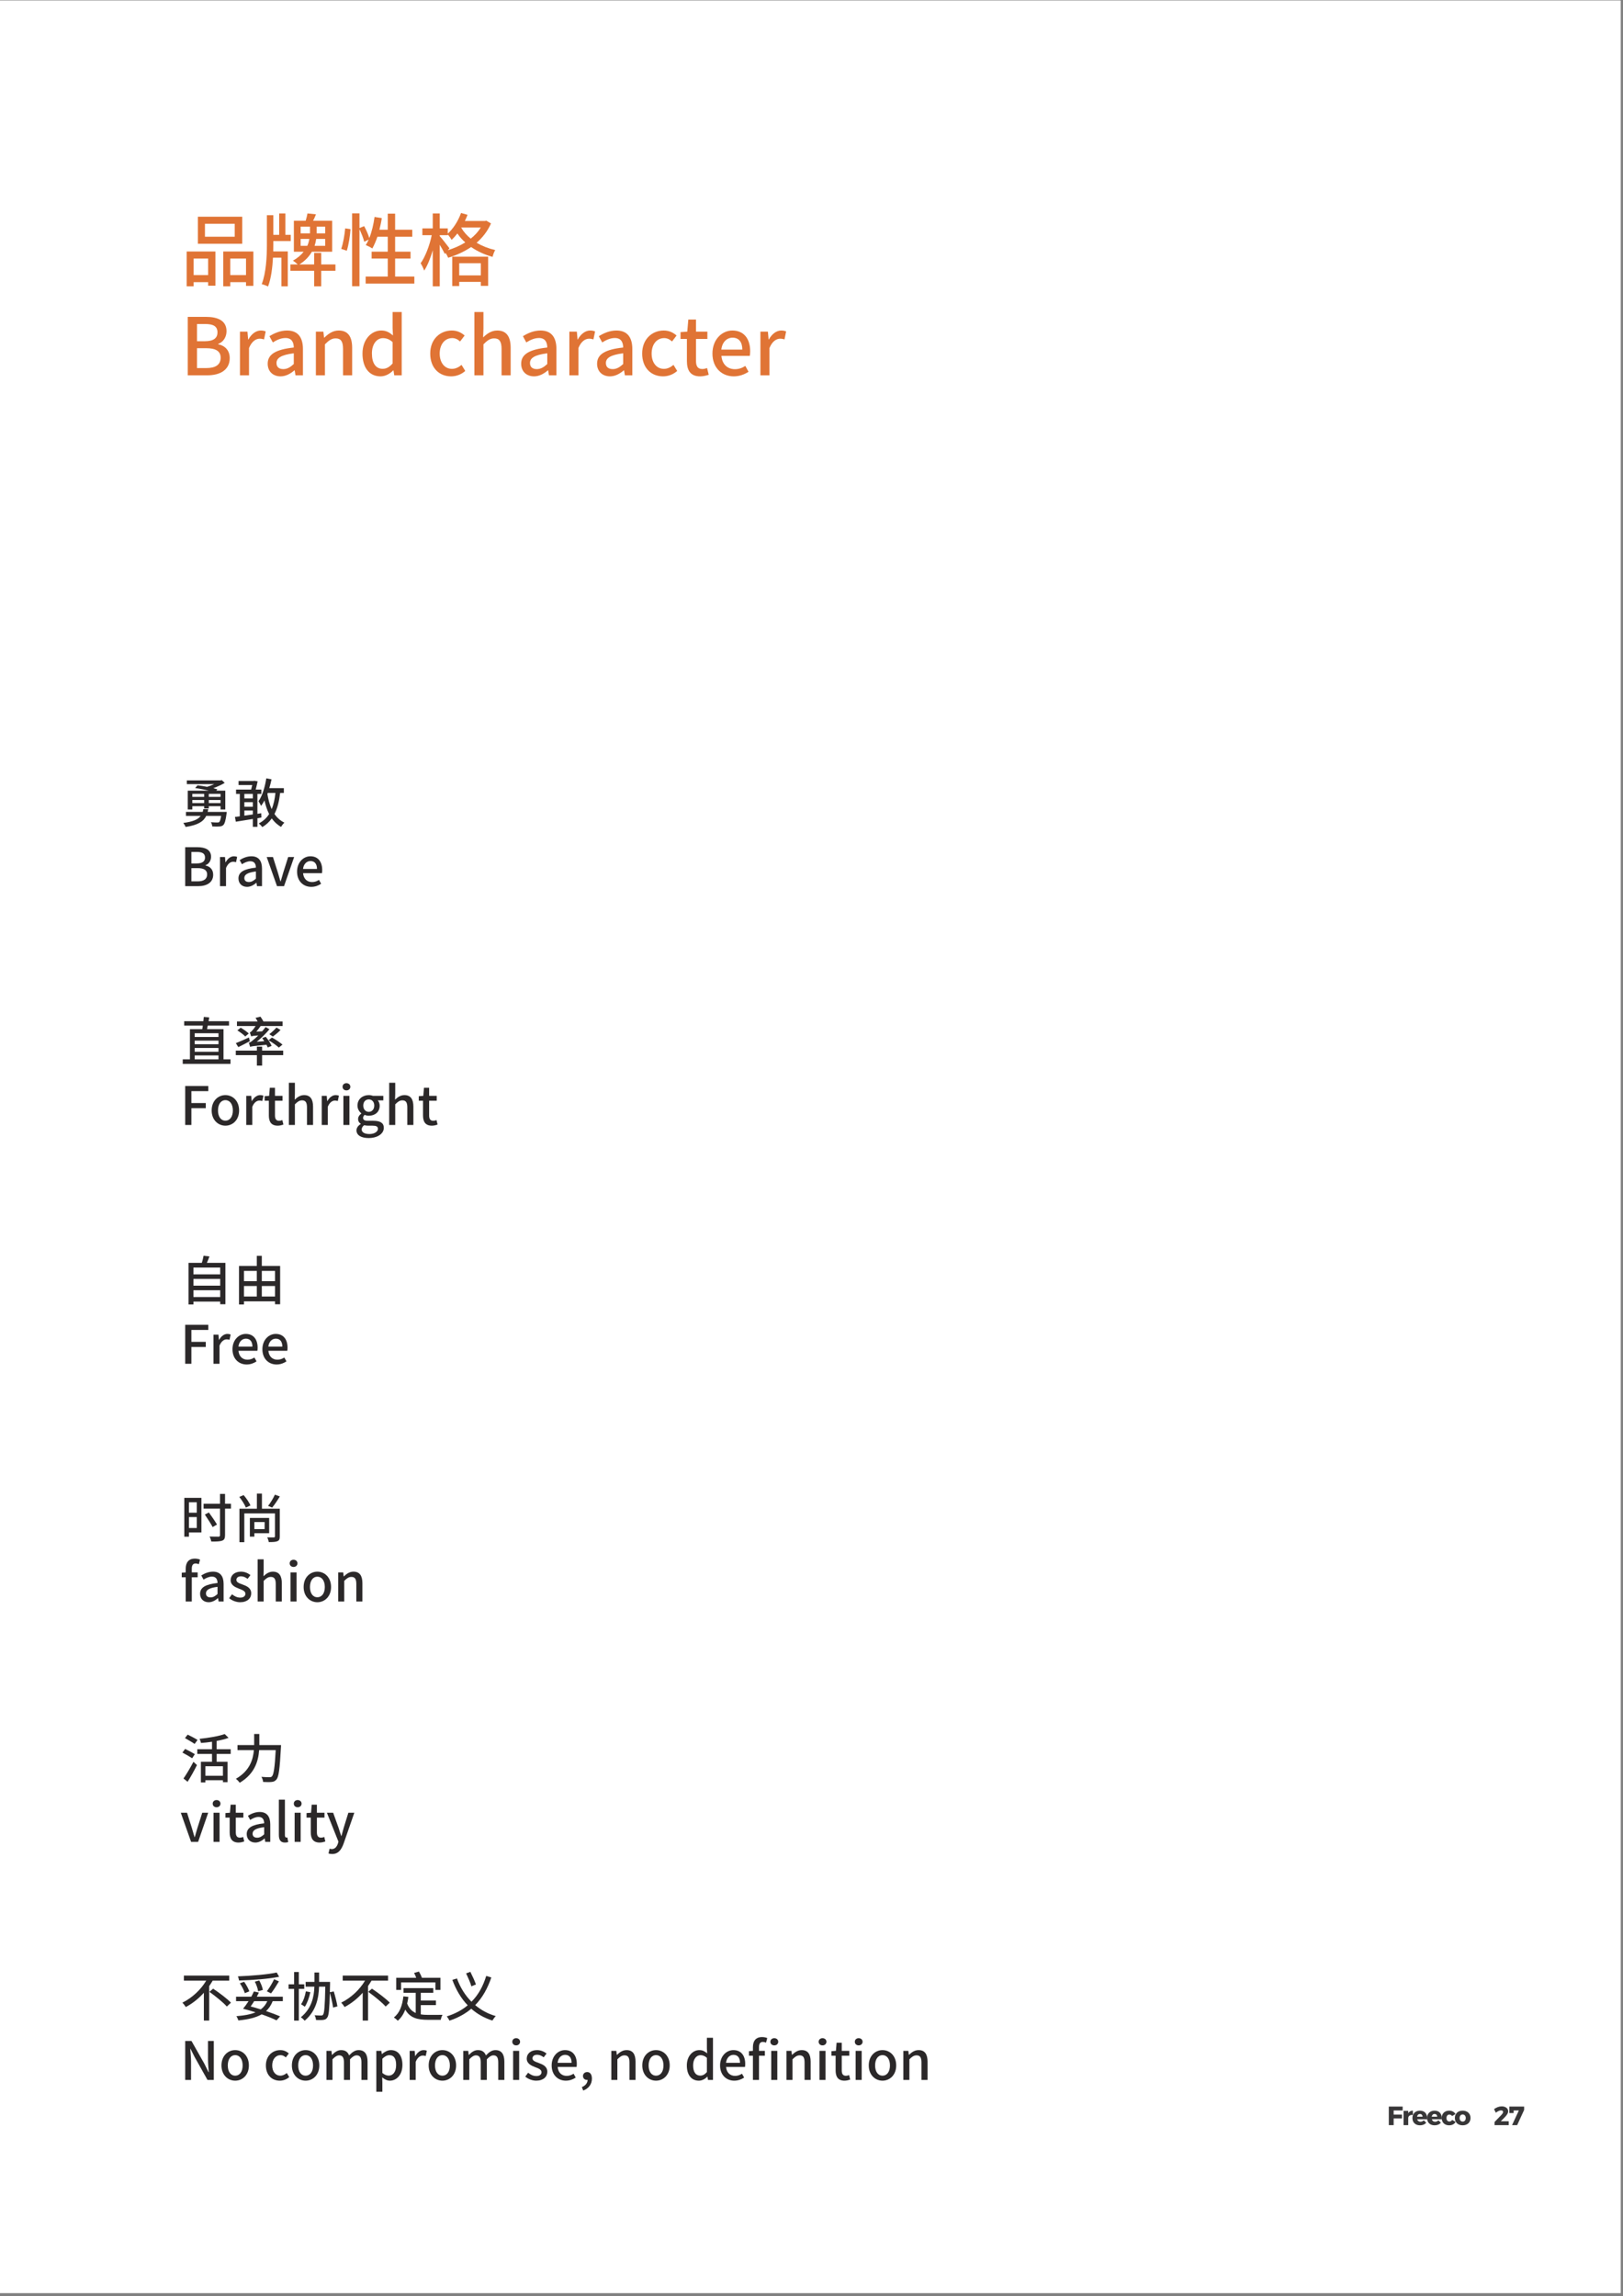 <?xml version="1.0" encoding="UTF-8"?>
<svg xmlns="http://www.w3.org/2000/svg" xmlns:xlink="http://www.w3.org/1999/xlink" width="707.04pt" height="1000.08pt" viewBox="0 0 707.04 1000.08" version="1.2">
<rect x="0" y="0" width="707.04" height="1000.08" fill="#808080" stroke="none"/>
<defs>
<clipPath id="clip1">
  <path d="M 0 0.219 L 706.043 0.219 L 706.043 998.793 L 0 998.793 Z M 0 0.219 "/>
</clipPath>
<clipPath id="clip2">
  <path d="M 0 0.219 L 706 0.219 L 706 998 L 0 998 Z M 0 0.219 "/>
</clipPath>
</defs>
<g id="surface1">
<g clip-path="url(#clip1)" clip-rule="nonzero">
<path style=" stroke:none;fill-rule:nonzero;fill:rgb(100%,100%,100%);fill-opacity:1;" d="M 0 998.793 L 706.043 998.793 L 706.043 0.219 L 0 0.219 Z M 0 998.793 "/>
</g>
<g clip-path="url(#clip2)" clip-rule="nonzero">
<path style=" stroke:none;fill-rule:nonzero;fill:rgb(100%,100%,100%);fill-opacity:1;" d="M 0 997.43 L 705.734 997.43 L 705.734 0.219 L 0 0.219 Z M 0 997.43 "/>
</g>
<path style=" stroke:none;fill-rule:nonzero;fill:rgb(87.889%,45.483%,20.776%);fill-opacity:1;" d="M 102.254 103.109 L 89.281 103.109 L 89.281 97.469 L 102.254 97.469 Z M 105.531 94.391 L 86.199 94.391 L 86.199 106.172 L 105.531 106.172 Z M 90.668 112.621 L 90.668 119.812 L 84.359 119.812 L 84.359 112.621 Z M 81.316 124.695 L 84.359 124.695 L 84.359 122.895 L 90.668 122.895 L 90.668 124.441 L 93.84 124.441 L 93.84 109.543 L 81.316 109.543 Z M 100.309 119.812 L 100.309 112.621 L 107.172 112.621 L 107.172 119.812 Z M 97.246 109.543 L 97.246 124.695 L 100.309 124.695 L 100.309 122.895 L 107.172 122.895 L 107.172 124.516 L 110.379 124.516 L 110.379 109.543 L 97.246 109.543 "/>
<path style=" stroke:none;fill-rule:nonzero;fill:rgb(87.889%,45.483%,20.776%);fill-opacity:1;" d="M 119.062 105 L 126.648 105 L 126.648 102.281 L 124.324 102.281 L 124.324 92.965 L 121.621 92.965 L 121.621 102.281 L 119.062 102.281 L 119.062 93.723 L 116.27 93.723 L 116.27 106.695 C 116.27 111.613 115.945 118.84 114.02 123.758 C 114.848 123.957 116.129 124.441 116.777 124.785 C 118.129 121.164 118.688 116.531 118.922 112.227 L 122.594 112.227 L 122.594 124.695 L 125.371 124.695 L 125.371 109.504 L 119.027 109.504 C 119.062 108.496 119.062 107.598 119.062 106.695 Z M 130.973 107.074 L 130.973 104.066 L 134.777 104.066 C 134.598 105.039 134.324 106.082 133.875 107.074 Z M 130.973 98.715 L 135.047 98.715 L 135.047 101.648 L 130.973 101.648 Z M 141.66 101.648 L 137.945 101.648 L 137.945 98.715 L 141.66 98.715 Z M 141.66 107.074 L 137.047 107.074 C 137.371 106.082 137.605 105.039 137.75 104.066 L 141.66 104.066 Z M 146.129 115.18 L 139.93 115.18 L 139.93 110.156 L 136.848 110.156 L 136.848 115.18 L 130.414 115.18 C 133.047 113.543 134.738 111.613 135.875 109.633 L 144.703 109.633 L 144.703 96.156 L 136.398 96.156 C 136.848 95.289 137.297 94.281 137.641 93.344 L 133.945 92.965 C 133.805 93.867 133.496 95.074 133.152 96.156 L 128.02 96.156 L 128.02 109.633 L 132.289 109.633 C 131.207 111.02 129.711 112.371 127.605 113.523 C 128.273 113.938 129.137 114.621 129.711 115.18 L 126.504 115.18 L 126.504 117.938 L 136.848 117.938 L 136.848 124.695 L 139.93 124.695 L 139.93 117.938 L 146.129 117.938 L 146.129 115.18 "/>
<path style=" stroke:none;fill-rule:nonzero;fill:rgb(87.889%,45.483%,20.776%);fill-opacity:1;" d="M 151.066 109.219 C 151.895 106.66 152.523 102.66 152.688 99.812 L 150.379 99.469 C 150.129 102.281 149.48 106.082 148.648 108.391 Z M 172.129 120.461 L 172.129 112.621 L 178.848 112.621 L 178.848 109.613 L 172.129 109.613 L 172.129 103.109 L 179.605 103.109 L 179.605 100.062 L 172.129 100.062 L 172.129 93.074 L 168.922 93.074 L 168.922 100.062 L 165.281 100.062 C 165.695 98.426 166.074 96.73 166.324 95 L 163.172 94.496 C 162.723 97.738 161.965 100.984 160.883 103.688 C 160.469 102.242 159.516 100.117 158.648 98.496 L 156.598 99.324 L 156.598 92.93 L 153.391 92.93 L 153.391 124.66 L 156.598 124.66 L 156.598 99.848 C 157.461 101.688 158.363 103.902 158.668 105.289 L 160.613 104.352 C 160.234 105.254 159.785 106.047 159.336 106.73 C 160.129 107.039 161.551 107.777 162.199 108.227 C 162.992 106.805 163.766 105.039 164.414 103.109 L 168.922 103.109 L 168.922 109.613 L 161.895 109.613 L 161.895 112.621 L 168.922 112.621 L 168.922 120.461 L 159.297 120.461 L 159.297 123.508 L 180.508 123.508 L 180.508 120.461 L 172.129 120.461 "/>
<path style=" stroke:none;fill-rule:nonzero;fill:rgb(87.889%,45.483%,20.776%);fill-opacity:1;" d="M 209.461 114.66 L 209.461 119.957 L 200.055 119.957 L 200.055 114.66 Z M 197.012 124.586 L 200.055 124.586 L 200.055 122.785 L 209.461 122.785 L 209.461 124.516 L 212.648 124.516 L 212.648 111.812 L 197.012 111.812 Z M 195.805 108.152 C 195.137 107.289 192.434 103.723 191.57 102.855 L 191.57 102.441 L 195.062 102.441 L 195.062 102.137 C 195.66 102.785 196.453 103.938 196.758 104.477 C 197.621 103.648 198.453 102.715 199.262 101.688 C 200.184 103.109 201.371 104.426 202.688 105.594 C 200.398 107.02 197.805 108.117 195.102 108.984 Z M 209.461 99.09 C 208.324 100.93 206.832 102.551 205.066 103.938 C 203.371 102.551 201.949 100.965 200.922 99.164 L 200.992 99.09 Z M 211.855 96.117 L 211.336 96.246 L 202.508 96.246 C 202.957 95.379 203.336 94.461 203.676 93.559 L 200.848 92.766 C 199.605 96.246 197.496 99.543 195.062 101.758 L 195.062 99.469 L 191.57 99.469 L 191.57 92.965 L 188.523 92.965 L 188.523 99.469 L 184 99.469 L 184 102.441 L 188.074 102.441 C 187.191 106.805 185.246 111.922 183.246 114.66 C 183.785 115.488 184.488 116.945 184.793 117.867 C 186.18 115.758 187.535 112.477 188.523 108.984 L 188.523 124.695 L 191.57 124.695 L 191.57 106.605 C 192.434 108.047 193.336 109.668 193.785 110.605 L 194.129 110.191 C 194.559 110.855 195.027 111.688 195.246 112.262 C 198.777 111.199 202.199 109.633 205.246 107.598 C 207.949 109.469 211.117 110.93 214.578 111.883 C 214.793 111.02 215.246 109.668 215.73 108.91 C 212.738 108.227 210.02 107.145 207.625 105.738 C 210.254 103.453 212.434 100.641 213.895 97.324 L 211.855 96.117 "/>
<path style=" stroke:none;fill-rule:nonzero;fill:rgb(87.889%,45.483%,20.776%);fill-opacity:1;" d="M 81.801 163.469 L 90.324 163.469 C 95.965 163.469 100.074 161.055 100.074 155.992 C 100.074 152.531 97.965 150.57 95.062 149.938 L 95.062 149.777 C 97.336 149 98.684 146.695 98.684 144.262 C 98.684 139.668 94.918 138.012 89.695 138.012 L 81.801 138.012 Z M 85.82 148.625 L 85.82 141.129 L 89.352 141.129 C 92.938 141.129 94.738 142.117 94.738 144.785 C 94.738 147.18 93.117 148.625 89.242 148.625 Z M 85.82 160.316 L 85.82 151.668 L 89.875 151.668 C 93.91 151.668 96.125 152.91 96.125 155.793 C 96.125 158.91 93.84 160.316 89.875 160.316 L 85.82 160.316 "/>
<path style=" stroke:none;fill-rule:nonzero;fill:rgb(87.889%,45.483%,20.776%);fill-opacity:1;" d="M 104.535 163.469 L 108.48 163.469 L 108.48 151.598 C 109.688 148.586 111.562 147.523 113.113 147.523 C 113.867 147.523 114.355 147.633 115.023 147.832 L 115.742 144.371 C 115.148 144.102 114.535 143.957 113.598 143.957 C 111.562 143.957 109.543 145.414 108.211 147.867 L 108.102 147.867 L 107.797 144.441 L 104.535 144.441 L 104.535 163.469 "/>
<path style=" stroke:none;fill-rule:nonzero;fill:rgb(87.889%,45.483%,20.776%);fill-opacity:1;" d="M 122.219 163.922 C 124.492 163.922 126.543 162.785 128.273 161.289 L 128.363 161.289 L 128.727 163.469 L 131.969 163.469 L 131.969 152.012 C 131.969 146.965 129.789 143.957 125.051 143.957 C 122.004 143.957 119.34 145.199 117.375 146.441 L 118.852 149.145 C 120.492 148.117 122.348 147.219 124.363 147.219 C 127.156 147.219 127.949 149.145 127.984 151.363 C 120.074 152.227 116.617 154.336 116.617 158.426 C 116.617 161.777 118.922 163.922 122.219 163.922 Z M 123.426 160.77 C 121.734 160.77 120.453 160.012 120.453 158.137 C 120.453 155.992 122.348 154.586 127.984 153.883 L 127.984 158.551 C 126.438 159.977 125.086 160.77 123.426 160.77 "/>
<path style=" stroke:none;fill-rule:nonzero;fill:rgb(87.889%,45.483%,20.776%);fill-opacity:1;" d="M 137.609 163.469 L 141.555 163.469 L 141.555 149.973 C 143.246 148.281 144.453 147.379 146.219 147.379 C 148.473 147.379 149.445 148.695 149.445 151.992 L 149.445 163.469 L 153.41 163.469 L 153.41 151.504 C 153.41 146.66 151.625 143.957 147.57 143.957 C 144.977 143.957 143.031 145.379 141.281 147.074 L 141.176 147.074 L 140.867 144.441 L 137.609 144.441 L 137.609 163.469 "/>
<path style=" stroke:none;fill-rule:nonzero;fill:rgb(87.889%,45.483%,20.776%);fill-opacity:1;" d="M 165.77 163.922 C 167.914 163.922 169.879 162.785 171.305 161.324 L 171.41 161.324 L 171.754 163.469 L 174.996 163.469 L 174.996 135.902 L 171.031 135.902 L 171.031 142.949 L 171.195 146.102 C 169.645 144.785 168.258 143.957 166.078 143.957 C 161.824 143.957 157.914 147.793 157.914 153.992 C 157.914 160.281 160.996 163.922 165.77 163.922 Z M 166.707 160.641 C 163.734 160.641 162.023 158.246 162.023 153.922 C 162.023 149.812 164.188 147.273 166.836 147.273 C 168.258 147.273 169.609 147.723 171.031 149 L 171.031 158.316 C 169.645 159.902 168.293 160.641 166.707 160.641 "/>
<path style=" stroke:none;fill-rule:nonzero;fill:rgb(87.889%,45.483%,20.776%);fill-opacity:1;" d="M 196.52 163.922 C 198.703 163.922 200.953 163.129 202.684 161.559 L 201.062 158.93 C 199.91 159.902 198.504 160.66 196.898 160.66 C 193.727 160.66 191.547 158.012 191.547 153.992 C 191.547 149.938 193.82 147.254 197.008 147.254 C 198.324 147.254 199.387 147.793 200.43 148.73 L 202.414 146.137 C 201.027 144.93 199.258 143.957 196.828 143.957 C 191.82 143.957 187.422 147.633 187.422 153.992 C 187.422 160.281 191.367 163.922 196.52 163.922 "/>
<path style=" stroke:none;fill-rule:nonzero;fill:rgb(87.889%,45.483%,20.776%);fill-opacity:1;" d="M 206.66 163.469 L 210.605 163.469 L 210.605 149.973 C 212.297 148.281 213.508 147.379 215.273 147.379 C 217.523 147.379 218.496 148.695 218.496 151.992 L 218.496 163.469 L 222.461 163.469 L 222.461 151.504 C 222.461 146.66 220.676 143.957 216.621 143.957 C 214.027 143.957 212.117 145.379 210.461 146.965 L 210.605 143.199 L 210.605 135.902 L 206.66 135.902 L 206.66 163.469 "/>
<path style=" stroke:none;fill-rule:nonzero;fill:rgb(87.889%,45.483%,20.776%);fill-opacity:1;" d="M 232.648 163.922 C 234.918 163.922 236.973 162.785 238.699 161.289 L 238.789 161.289 L 239.152 163.469 L 242.395 163.469 L 242.395 152.012 C 242.395 146.965 240.215 143.957 235.477 143.957 C 232.43 143.957 229.766 145.199 227.801 146.441 L 229.277 149.145 C 230.918 148.117 232.773 147.219 234.793 147.219 C 237.582 147.219 238.375 149.145 238.414 151.363 C 230.504 152.227 227.043 154.336 227.043 158.426 C 227.043 161.777 229.348 163.922 232.648 163.922 Z M 233.852 160.77 C 232.16 160.77 230.883 160.012 230.883 158.137 C 230.883 155.992 232.773 154.586 238.414 153.883 L 238.414 158.551 C 236.863 159.977 235.512 160.77 233.852 160.77 "/>
<path style=" stroke:none;fill-rule:nonzero;fill:rgb(87.889%,45.483%,20.776%);fill-opacity:1;" d="M 248.035 163.469 L 251.98 163.469 L 251.98 151.598 C 253.188 148.586 255.062 147.523 256.609 147.523 C 257.367 147.523 257.855 147.633 258.52 147.832 L 259.242 144.371 C 258.648 144.102 258.035 143.957 257.098 143.957 C 255.062 143.957 253.043 145.414 251.711 147.867 L 251.602 147.867 L 251.297 144.441 L 248.035 144.441 L 248.035 163.469 "/>
<path style=" stroke:none;fill-rule:nonzero;fill:rgb(87.889%,45.483%,20.776%);fill-opacity:1;" d="M 265.715 163.922 C 267.984 163.922 270.039 162.785 271.77 161.289 L 271.859 161.289 L 272.219 163.469 L 275.465 163.469 L 275.465 152.012 C 275.465 146.965 273.285 143.957 268.543 143.957 C 265.5 143.957 262.832 145.199 260.867 146.441 L 262.348 149.145 C 263.988 148.117 265.844 147.219 267.859 147.219 C 270.652 147.219 271.445 149.145 271.48 151.363 C 263.57 152.227 260.113 154.336 260.113 158.426 C 260.113 161.777 262.418 163.922 265.715 163.922 Z M 266.922 160.77 C 265.23 160.77 263.949 160.012 263.949 158.137 C 263.949 155.992 265.844 154.586 271.48 153.883 L 271.48 158.551 C 269.934 159.977 268.582 160.77 266.922 160.77 "/>
<path style=" stroke:none;fill-rule:nonzero;fill:rgb(87.889%,45.483%,20.776%);fill-opacity:1;" d="M 288.852 163.922 C 291.031 163.922 293.285 163.129 295.012 161.559 L 293.391 158.93 C 292.238 159.902 290.832 160.66 289.23 160.66 C 286.059 160.66 283.879 158.012 283.879 153.992 C 283.879 149.938 286.148 147.254 289.336 147.254 C 290.652 147.254 291.715 147.793 292.762 148.73 L 294.742 146.137 C 293.355 144.93 291.59 143.957 289.156 143.957 C 284.148 143.957 279.754 147.633 279.754 153.992 C 279.754 160.281 283.699 163.922 288.852 163.922 "/>
<path style=" stroke:none;fill-rule:nonzero;fill:rgb(87.889%,45.483%,20.776%);fill-opacity:1;" d="M 305.008 163.922 C 306.395 163.922 307.676 163.578 308.754 163.234 L 308.016 160.281 C 307.477 160.531 306.629 160.73 305.98 160.73 C 304.016 160.73 303.207 159.559 303.207 157.27 L 303.207 147.633 L 308.16 147.633 L 308.16 144.441 L 303.207 144.441 L 303.207 139.18 L 299.855 139.18 L 299.406 144.441 L 296.469 144.66 L 296.469 147.633 L 299.242 147.633 L 299.242 157.234 C 299.242 161.254 300.719 163.922 305.008 163.922 "/>
<path style=" stroke:none;fill-rule:nonzero;fill:rgb(87.889%,45.483%,20.776%);fill-opacity:1;" d="M 319.648 163.922 C 322.133 163.922 324.316 163.09 326.082 161.922 L 324.691 159.379 C 323.305 160.281 321.863 160.805 320.172 160.805 C 316.871 160.805 314.586 158.621 314.277 155 L 326.637 155 C 326.73 154.551 326.801 153.738 326.801 152.984 C 326.801 147.594 324.098 143.957 319.055 143.957 C 314.586 143.957 310.367 147.793 310.367 153.992 C 310.367 160.246 314.492 163.922 319.648 163.922 Z M 314.242 152.262 C 314.621 148.91 316.73 147.074 319.125 147.074 C 321.898 147.074 323.379 148.984 323.379 152.262 L 314.242 152.262 "/>
<path style=" stroke:none;fill-rule:nonzero;fill:rgb(87.889%,45.483%,20.776%);fill-opacity:1;" d="M 331.266 163.469 L 335.211 163.469 L 335.211 151.598 C 336.418 148.586 338.293 147.523 339.844 147.523 C 340.598 147.523 341.086 147.633 341.754 147.832 L 342.473 144.371 C 341.879 144.102 341.266 143.957 340.328 143.957 C 338.293 143.957 336.277 145.414 334.941 147.867 L 334.832 147.867 L 334.527 144.441 L 331.266 144.441 L 331.266 163.469 "/>
<path style=" stroke:none;fill-rule:nonzero;fill:rgb(16.869%,15.697%,16.089%);fill-opacity:1;" d="M 96.074 347.09 L 90.957 347.09 L 90.957 345.773 L 96.074 345.773 Z M 90.957 349.793 L 90.957 348.441 L 96.074 348.441 L 96.074 349.793 Z M 83.785 349.793 L 83.785 348.441 L 88.938 348.441 L 88.938 349.793 Z M 88.938 345.773 L 88.938 347.09 L 83.785 347.09 L 83.785 345.773 Z M 85.027 343.25 C 86.883 343.484 89.082 343.898 90.922 344.367 L 81.801 344.367 L 81.801 352.586 L 83.785 352.586 L 83.785 351.145 L 88.938 351.145 L 88.938 352.117 L 90.957 352.117 L 90.957 351.145 L 96.074 351.145 L 96.074 352.586 L 98.145 352.586 L 98.145 344.367 L 94.234 344.367 L 94.684 343.809 C 94.18 343.629 93.605 343.469 92.938 343.285 C 94.738 342.641 96.504 341.828 97.895 340.98 L 96.594 339.773 L 96.145 339.898 L 81.387 339.898 L 81.387 341.52 L 93.336 341.52 C 92.344 341.988 91.242 342.387 90.234 342.711 C 88.812 342.422 87.316 342.207 86.035 342.062 Z M 90.469 353.629 C 90.559 353.25 90.648 352.855 90.723 352.422 L 88.578 352.422 C 88.504 352.855 88.414 353.25 88.309 353.629 L 81.012 353.629 L 81.012 355.359 L 87.441 355.359 C 86.309 356.891 84.199 357.863 79.855 358.441 C 80.199 358.855 80.684 359.684 80.848 360.188 C 86.254 359.359 88.668 357.809 89.84 355.359 L 96.344 355.359 C 96.09 356.98 95.82 357.738 95.496 358.043 C 95.316 358.223 95.082 358.242 94.648 358.242 C 94.18 358.242 93.027 358.223 91.875 358.117 C 92.199 358.641 92.434 359.395 92.469 359.953 C 93.711 360.027 94.938 360.027 95.57 359.973 C 96.27 359.938 96.793 359.793 97.262 359.379 C 97.875 358.781 98.289 357.449 98.684 354.496 C 98.723 354.188 98.777 353.629 98.777 353.629 L 90.469 353.629 "/>
<path style=" stroke:none;fill-rule:nonzero;fill:rgb(16.869%,15.697%,16.089%);fill-opacity:1;" d="M 106.453 353.035 L 110.145 353.035 L 110.145 354.746 C 108.867 354.926 107.621 355.105 106.453 355.27 Z M 110.145 345.793 L 110.145 347.754 L 106.453 347.754 L 106.453 345.793 Z M 106.453 349.395 L 110.145 349.395 L 110.145 351.395 L 106.453 351.395 Z M 113.875 356.078 L 113.801 354.207 L 112.145 354.477 L 112.145 345.793 L 113.855 345.793 L 113.855 343.898 L 111.391 343.898 C 111.676 342.781 112 341.52 112.234 340.312 L 110.758 340.062 L 110.469 340.152 L 103.93 340.152 L 103.93 341.918 L 109.895 341.918 C 109.73 342.566 109.531 343.285 109.406 343.898 L 102.832 343.898 L 102.832 345.793 L 104.469 345.793 L 104.469 355.559 C 103.715 355.668 102.973 355.758 102.344 355.828 L 102.738 357.898 C 104.812 357.574 107.426 357.145 110.145 356.711 L 110.145 360.133 L 112.145 360.133 L 112.145 356.387 Z M 119.984 345.379 C 119.695 348.098 119.207 350.441 118.344 352.422 C 117.387 350.312 116.848 348.008 116.488 345.828 C 116.523 345.684 116.594 345.523 116.648 345.379 Z M 123.66 345.379 L 123.66 343.285 L 117.316 343.285 C 117.715 341.988 118.02 340.676 118.289 339.449 L 116 339.016 C 115.516 342.223 114.453 346.406 112.613 348.98 C 112.973 349.469 113.477 350.457 113.73 351.016 C 114.273 350.312 114.777 349.484 115.207 348.637 C 115.676 350.656 116.289 352.711 117.246 354.566 C 116.164 356.262 114.703 357.629 112.738 358.656 C 113.227 359.035 114.02 359.848 114.289 360.242 C 116 359.215 117.316 357.973 118.398 356.477 C 119.441 357.938 120.777 359.215 122.453 360.168 C 122.758 359.594 123.426 358.711 123.895 358.312 C 122.039 357.395 120.633 356.098 119.57 354.531 C 120.848 352.062 121.605 349.07 122.039 345.379 L 123.66 345.379 "/>
<path style=" stroke:none;fill-rule:nonzero;fill:rgb(16.869%,15.697%,16.089%);fill-opacity:1;" d="M 80.684 385.973 L 86.359 385.973 C 90.125 385.973 92.867 384.352 92.867 381 C 92.867 378.691 91.461 377.379 89.516 376.965 L 89.516 376.836 C 91.047 376.332 91.945 374.781 91.945 373.18 C 91.945 370.098 89.426 369 85.945 369 L 80.684 369 Z M 83.371 376.082 L 83.371 371.07 L 85.711 371.07 C 88.109 371.07 89.316 371.738 89.316 373.523 C 89.316 375.109 88.234 376.082 85.641 376.082 Z M 83.371 383.883 L 83.371 378.117 L 86.055 378.117 C 88.758 378.117 90.234 378.945 90.234 380.855 C 90.234 382.926 88.723 383.883 86.055 383.883 L 83.371 383.883 "/>
<path style=" stroke:none;fill-rule:nonzero;fill:rgb(16.869%,15.697%,16.089%);fill-opacity:1;" d="M 95.836 385.973 L 98.465 385.973 L 98.465 378.062 C 99.277 376.062 100.52 375.34 101.562 375.34 C 102.07 375.34 102.395 375.414 102.824 375.539 L 103.312 373.234 C 102.914 373.055 102.5 372.961 101.887 372.961 C 100.52 372.961 99.188 373.938 98.285 375.574 L 98.211 375.574 L 98.016 373.285 L 95.836 373.285 L 95.836 385.973 "/>
<path style=" stroke:none;fill-rule:nonzero;fill:rgb(16.869%,15.697%,16.089%);fill-opacity:1;" d="M 107.633 386.277 C 109.145 386.277 110.512 385.504 111.668 384.512 L 111.738 384.512 L 111.953 385.973 L 114.137 385.973 L 114.137 378.332 C 114.137 374.961 112.676 372.961 109.523 372.961 C 107.484 372.961 105.719 373.793 104.406 374.621 L 105.395 376.422 C 106.477 375.738 107.723 375.125 109.055 375.125 C 110.93 375.125 111.449 376.422 111.488 377.898 C 106.188 378.477 103.883 379.883 103.883 382.602 C 103.883 384.836 105.434 386.277 107.633 386.277 Z M 108.441 384.172 C 107.305 384.172 106.441 383.664 106.441 382.422 C 106.441 381 107.723 380.043 111.488 379.574 L 111.488 382.691 C 110.441 383.648 109.539 384.172 108.441 384.172 "/>
<path style=" stroke:none;fill-rule:nonzero;fill:rgb(16.869%,15.697%,16.089%);fill-opacity:1;" d="M 120.676 385.973 L 123.738 385.973 L 128.137 373.285 L 125.539 373.285 L 123.379 380.117 C 123.035 381.359 122.641 382.656 122.277 383.898 L 122.172 383.898 C 121.812 382.656 121.414 381.359 121.07 380.117 L 118.91 373.285 L 116.188 373.285 L 120.676 385.973 "/>
<path style=" stroke:none;fill-rule:nonzero;fill:rgb(16.869%,15.697%,16.089%);fill-opacity:1;" d="M 135.594 386.277 C 137.27 386.277 138.711 385.719 139.898 384.926 L 138.961 383.25 C 138.043 383.848 137.07 384.188 135.953 384.188 C 133.754 384.188 132.242 382.746 132.027 380.316 L 140.258 380.316 C 140.332 380.027 140.367 379.484 140.367 378.98 C 140.367 375.379 138.582 372.961 135.215 372.961 C 132.242 372.961 129.414 375.52 129.414 379.648 C 129.414 383.828 132.168 386.277 135.594 386.277 Z M 132.008 378.492 C 132.258 376.262 133.664 375.035 135.25 375.035 C 137.105 375.035 138.098 376.316 138.098 378.492 L 132.008 378.492 "/>
<path style=" stroke:none;fill-rule:nonzero;fill:rgb(16.869%,15.697%,16.089%);fill-opacity:1;" d="M 84.812 459.699 L 95.191 459.699 L 95.191 461.41 L 84.812 461.41 Z M 95.191 450.043 L 95.191 451.664 L 84.812 451.664 L 84.812 450.043 Z M 95.191 454.816 L 84.812 454.816 L 84.812 453.266 L 95.191 453.266 Z M 84.812 456.438 L 95.191 456.438 L 95.191 458.098 L 84.812 458.098 Z M 97.371 461.41 L 97.371 448.258 L 90.199 448.258 C 90.309 447.754 90.414 447.25 90.504 446.691 L 99.766 446.691 L 99.766 444.801 L 90.867 444.801 L 91.152 443.141 L 88.777 442.941 C 88.738 443.5 88.684 444.168 88.594 444.801 L 80.234 444.801 L 80.234 446.691 L 88.359 446.691 C 88.309 447.25 88.199 447.789 88.109 448.258 L 82.738 448.258 L 82.738 461.41 L 79.605 461.41 L 79.605 463.375 L 100.414 463.375 L 100.414 461.41 L 97.371 461.41 "/>
<path style=" stroke:none;fill-rule:nonzero;fill:rgb(16.869%,15.697%,16.089%);fill-opacity:1;" d="M 118.324 455.555 C 117.895 454.402 116.777 452.781 115.766 451.574 L 114.199 452.168 C 114.523 452.582 114.848 453.016 115.137 453.5 L 111.84 453.754 C 113.766 452.203 115.695 450.312 117.387 448.312 L 115.711 447.34 C 115.246 447.969 114.723 448.617 114.199 449.215 L 111.641 449.32 C 112.309 448.617 112.957 447.734 113.551 446.887 L 123.117 446.887 L 123.117 444.926 L 114.777 444.926 C 114.453 444.293 113.93 443.465 113.461 442.816 L 111.316 443.34 C 111.621 443.809 111.965 444.367 112.234 444.926 L 103.227 444.926 L 103.227 446.887 L 111.371 446.887 C 110.758 447.824 110.145 448.637 109.855 448.887 C 109.496 449.305 109.152 449.609 108.832 449.68 C 109.012 450.133 109.316 451.016 109.426 451.41 C 109.766 451.266 110.27 451.141 112.523 450.996 C 111.551 451.953 110.688 452.727 110.27 453.016 C 109.516 453.664 108.938 454.098 108.379 454.168 C 108.594 454.672 108.902 455.609 108.957 455.969 C 109.496 455.719 110.309 455.609 116.09 455.051 C 116.324 455.484 116.504 455.879 116.648 456.223 Z M 123.062 454.98 C 122.02 454.078 120.02 452.762 118.488 451.914 L 116.992 453.086 C 118.559 454.004 120.523 455.375 121.477 456.277 Z M 120.434 447.555 C 119.66 448.473 118.309 449.699 117.316 450.457 L 118.883 451.465 C 119.895 450.727 121.207 449.68 122.219 448.617 Z M 108.363 450.148 C 107.605 449.395 106.055 448.332 104.867 447.629 L 103.406 448.797 C 104.633 449.555 106.125 450.672 106.848 451.445 Z M 108.434 451.879 C 106.363 452.852 104.18 453.809 102.738 454.348 L 103.82 456.078 C 105.316 455.375 107.137 454.402 108.848 453.484 Z M 123.371 457.59 L 114.18 457.59 L 114.18 455.863 L 111.91 455.863 L 111.91 457.59 L 102.723 457.59 L 102.723 459.574 L 111.91 459.574 L 111.91 464.133 L 114.18 464.133 L 114.18 459.574 L 123.371 459.574 L 123.371 457.59 "/>
<path style=" stroke:none;fill-rule:nonzero;fill:rgb(16.869%,15.697%,16.089%);fill-opacity:1;" d="M 80.684 489.988 L 83.371 489.988 L 83.371 482.672 L 89.641 482.672 L 89.641 480.438 L 83.371 480.438 L 83.371 475.25 L 90.738 475.25 L 90.738 473.016 L 80.684 473.016 L 80.684 489.988 "/>
<path style=" stroke:none;fill-rule:nonzero;fill:rgb(16.869%,15.697%,16.089%);fill-opacity:1;" d="M 98.195 490.293 C 101.328 490.293 104.16 487.863 104.16 483.664 C 104.16 479.43 101.328 476.98 98.195 476.98 C 95.059 476.98 92.211 479.43 92.211 483.664 C 92.211 487.863 95.059 490.293 98.195 490.293 Z M 98.195 488.113 C 96.211 488.113 94.969 486.348 94.969 483.664 C 94.969 480.98 96.211 479.176 98.195 479.176 C 100.195 479.176 101.438 480.98 101.438 483.664 C 101.438 486.348 100.195 488.113 98.195 488.113 "/>
<path style=" stroke:none;fill-rule:nonzero;fill:rgb(16.869%,15.697%,16.089%);fill-opacity:1;" d="M 107.273 489.988 L 109.906 489.988 L 109.906 482.078 C 110.715 480.078 111.961 479.355 113.004 479.355 C 113.508 479.355 113.832 479.43 114.266 479.555 L 114.75 477.25 C 114.355 477.07 113.941 476.98 113.328 476.98 C 111.961 476.98 110.625 477.953 109.723 479.59 L 109.652 479.59 L 109.453 477.305 L 107.273 477.305 L 107.273 489.988 "/>
<path style=" stroke:none;fill-rule:nonzero;fill:rgb(16.869%,15.697%,16.089%);fill-opacity:1;" d="M 120.977 490.293 C 121.895 490.293 122.762 490.062 123.465 489.824 L 122.996 487.863 C 122.617 488.023 122.059 488.168 121.625 488.168 C 120.312 488.168 119.789 487.375 119.789 485.863 L 119.789 479.43 L 123.086 479.43 L 123.086 477.305 L 119.789 477.305 L 119.789 473.789 L 117.535 473.789 L 117.246 477.305 L 115.285 477.449 L 115.285 479.43 L 117.121 479.43 L 117.121 485.844 C 117.121 488.512 118.113 490.293 120.977 490.293 "/>
<path style=" stroke:none;fill-rule:nonzero;fill:rgb(16.869%,15.697%,16.089%);fill-opacity:1;" d="M 125.84 489.988 L 128.469 489.988 L 128.469 480.996 C 129.605 479.863 130.414 479.266 131.586 479.266 C 133.082 479.266 133.73 480.133 133.73 482.328 L 133.73 489.988 L 136.379 489.988 L 136.379 482.004 C 136.379 478.781 135.191 476.98 132.488 476.98 C 130.758 476.98 129.496 477.934 128.379 478.98 L 128.469 476.473 L 128.469 471.609 L 125.84 471.609 L 125.84 489.988 "/>
<path style=" stroke:none;fill-rule:nonzero;fill:rgb(16.869%,15.697%,16.089%);fill-opacity:1;" d="M 140.16 489.988 L 142.793 489.988 L 142.793 482.078 C 143.602 480.078 144.848 479.355 145.891 479.355 C 146.395 479.355 146.723 479.43 147.152 479.555 L 147.641 477.25 C 147.242 477.07 146.828 476.98 146.215 476.98 C 144.848 476.98 143.512 477.953 142.613 479.59 L 142.539 479.59 L 142.344 477.305 L 140.16 477.305 L 140.16 489.988 "/>
<path style=" stroke:none;fill-rule:nonzero;fill:rgb(16.869%,15.697%,16.089%);fill-opacity:1;" d="M 149.594 489.988 L 152.227 489.988 L 152.227 477.305 L 149.594 477.305 Z M 150.91 474.926 C 151.883 474.926 152.621 474.277 152.621 473.355 C 152.621 472.422 151.883 471.789 150.91 471.789 C 149.957 471.789 149.234 472.422 149.234 473.355 C 149.234 474.277 149.957 474.926 150.91 474.926 "/>
<path style=" stroke:none;fill-rule:nonzero;fill:rgb(16.869%,15.697%,16.089%);fill-opacity:1;" d="M 160.555 495.684 C 164.609 495.684 167.203 493.699 167.203 491.25 C 167.203 489.086 165.637 488.168 162.629 488.168 L 160.305 488.168 C 158.684 488.168 158.18 487.684 158.18 486.926 C 158.18 486.312 158.465 485.953 158.879 485.59 C 159.422 485.844 160.07 485.969 160.645 485.969 C 163.297 485.969 165.402 484.383 165.402 481.609 C 165.402 480.656 165.062 479.789 164.574 479.285 L 166.988 479.285 L 166.988 477.305 L 162.504 477.305 C 162.016 477.125 161.367 476.98 160.645 476.98 C 158.016 476.98 155.727 478.672 155.727 481.555 C 155.727 483.051 156.539 484.242 157.402 484.906 L 157.402 485.016 C 156.699 485.52 156 486.367 156 487.355 C 156 488.402 156.504 489.07 157.152 489.465 L 157.152 489.574 C 155.961 490.293 155.297 491.285 155.297 492.348 C 155.297 494.547 157.512 495.684 160.555 495.684 Z M 160.645 484.277 C 159.332 484.277 158.25 483.23 158.25 481.555 C 158.25 479.824 159.312 478.852 160.645 478.852 C 161.98 478.852 163.043 479.844 163.043 481.555 C 163.043 483.23 161.961 484.277 160.645 484.277 Z M 160.953 493.934 C 158.844 493.934 157.566 493.195 157.566 491.953 C 157.566 491.305 157.891 490.656 158.648 490.094 C 159.168 490.223 159.746 490.293 160.34 490.293 L 162.27 490.293 C 163.801 490.293 164.645 490.617 164.645 491.664 C 164.645 492.852 163.168 493.934 160.953 493.934 "/>
<path style=" stroke:none;fill-rule:nonzero;fill:rgb(16.869%,15.697%,16.089%);fill-opacity:1;" d="M 169.543 489.988 L 172.176 489.988 L 172.176 480.996 C 173.312 479.863 174.121 479.266 175.293 479.266 C 176.789 479.266 177.438 480.133 177.438 482.328 L 177.438 489.988 L 180.086 489.988 L 180.086 482.004 C 180.086 478.781 178.895 476.98 176.191 476.98 C 174.465 476.98 173.203 477.934 172.086 478.98 L 172.176 476.473 L 172.176 471.609 L 169.543 471.609 L 169.543 489.988 "/>
<path style=" stroke:none;fill-rule:nonzero;fill:rgb(16.869%,15.697%,16.089%);fill-opacity:1;" d="M 188.137 490.293 C 189.055 490.293 189.922 490.062 190.625 489.824 L 190.156 487.863 C 189.777 488.023 189.219 488.168 188.785 488.168 C 187.469 488.168 186.949 487.375 186.949 485.863 L 186.949 479.43 L 190.246 479.43 L 190.246 477.305 L 186.949 477.305 L 186.949 473.789 L 184.695 473.789 L 184.406 477.305 L 182.441 477.449 L 182.441 479.43 L 184.281 479.43 L 184.281 485.844 C 184.281 488.512 185.273 490.293 188.137 490.293 "/>
<path style=" stroke:none;fill-rule:nonzero;fill:rgb(16.869%,15.697%,16.089%);fill-opacity:1;" d="M 84.27 564.941 L 84.27 561.969 L 95.93 561.969 L 95.93 564.941 Z M 95.93 557.031 L 95.93 559.984 L 84.27 559.984 L 84.27 557.031 Z M 95.93 552.094 L 95.93 555.047 L 84.27 555.047 L 84.27 552.094 Z M 90.125 550.039 C 90.504 549.211 90.883 548.219 91.242 547.246 L 88.684 546.957 C 88.523 547.859 88.254 549.047 87.93 550.039 L 82.129 550.039 L 82.129 568.164 L 84.27 568.164 L 84.27 566.922 L 95.93 566.922 L 95.93 568.074 L 98.199 568.074 L 98.199 550.039 L 90.125 550.039 "/>
<path style=" stroke:none;fill-rule:nonzero;fill:rgb(16.869%,15.697%,16.089%);fill-opacity:1;" d="M 114.055 564.707 L 114.055 560.129 L 119.805 560.129 L 119.805 564.707 Z M 106.273 560.129 L 111.875 560.129 L 111.875 564.707 L 106.273 564.707 Z M 111.875 553.551 L 111.875 558.02 L 106.273 558.02 L 106.273 553.551 Z M 119.805 553.551 L 119.805 558.02 L 114.055 558.02 L 114.055 553.551 Z M 114.055 551.391 L 114.055 546.996 L 111.875 546.996 L 111.875 551.391 L 104.125 551.391 L 104.125 568.164 L 106.273 568.164 L 106.273 566.812 L 119.805 566.812 L 119.805 568.074 L 122.039 568.074 L 122.039 551.391 L 114.055 551.391 "/>
<path style=" stroke:none;fill-rule:nonzero;fill:rgb(16.869%,15.697%,16.089%);fill-opacity:1;" d="M 80.684 594.004 L 83.371 594.004 L 83.371 586.688 L 89.641 586.688 L 89.641 584.453 L 83.371 584.453 L 83.371 579.266 L 90.738 579.266 L 90.738 577.031 L 80.684 577.031 L 80.684 594.004 "/>
<path style=" stroke:none;fill-rule:nonzero;fill:rgb(16.869%,15.697%,16.089%);fill-opacity:1;" d="M 92.996 594.004 L 95.629 594.004 L 95.629 586.094 C 96.438 584.094 97.684 583.371 98.727 583.371 C 99.23 583.371 99.555 583.445 99.988 583.57 L 100.477 581.266 C 100.078 581.086 99.664 580.992 99.051 580.992 C 97.684 580.992 96.348 581.969 95.449 583.605 L 95.375 583.605 L 95.18 581.32 L 92.996 581.32 L 92.996 594.004 "/>
<path style=" stroke:none;fill-rule:nonzero;fill:rgb(16.869%,15.697%,16.089%);fill-opacity:1;" d="M 107.457 594.309 C 109.133 594.309 110.574 593.75 111.762 592.957 L 110.824 591.281 C 109.906 591.879 108.934 592.219 107.816 592.219 C 105.617 592.219 104.105 590.777 103.891 588.348 L 112.121 588.348 C 112.195 588.059 112.23 587.516 112.23 587.012 C 112.23 583.41 110.445 580.992 107.078 580.992 C 104.105 580.992 101.277 583.551 101.277 587.68 C 101.277 591.859 104.031 594.309 107.457 594.309 Z M 103.871 586.527 C 104.121 584.293 105.527 583.066 107.113 583.066 C 108.969 583.066 109.961 584.344 109.961 586.527 L 103.871 586.527 "/>
<path style=" stroke:none;fill-rule:nonzero;fill:rgb(16.869%,15.697%,16.089%);fill-opacity:1;" d="M 120.488 594.309 C 122.164 594.309 123.605 593.75 124.793 592.957 L 123.855 591.281 C 122.938 591.879 121.965 592.219 120.848 592.219 C 118.648 592.219 117.137 590.777 116.918 588.348 L 125.152 588.348 C 125.227 588.059 125.262 587.516 125.262 587.012 C 125.262 583.41 123.477 580.992 120.109 580.992 C 117.137 580.992 114.309 583.551 114.309 587.68 C 114.309 591.859 117.062 594.309 120.488 594.309 Z M 116.902 586.527 C 117.152 584.293 118.559 583.066 120.145 583.066 C 122 583.066 122.992 584.344 122.992 586.527 L 116.902 586.527 "/>
<path style=" stroke:none;fill-rule:nonzero;fill:rgb(16.869%,15.697%,16.089%);fill-opacity:1;" d="M 85.73 654.332 L 85.73 658.871 L 82.309 658.871 L 82.309 654.332 Z M 82.309 665.539 L 82.309 660.766 L 85.73 660.766 L 85.73 665.539 Z M 87.75 652.402 L 80.289 652.402 L 80.289 669.305 L 82.309 669.305 L 82.309 667.465 L 87.75 667.465 Z M 100.613 654.961 L 98.035 654.961 L 98.035 650.691 L 95.84 650.691 L 95.84 654.961 L 88.684 654.961 L 88.684 657.086 L 95.84 657.086 L 95.84 668.656 C 95.84 669.141 95.66 669.285 95.191 669.305 C 94.684 669.305 92.973 669.305 91.297 669.25 C 91.621 669.863 91.945 670.816 92.055 671.43 C 94.344 671.449 95.855 671.375 96.793 671.035 C 97.66 670.711 98.035 670.098 98.035 668.656 L 98.035 657.086 L 100.613 657.086 Z M 94.523 664.023 C 93.766 662.691 92.199 660.422 90.992 658.762 L 89.242 659.684 C 90.414 661.41 91.93 663.773 92.633 665.125 L 94.523 664.023 "/>
<path style=" stroke:none;fill-rule:nonzero;fill:rgb(16.869%,15.697%,16.089%);fill-opacity:1;" d="M 119.75 651.016 C 119.062 652.566 117.805 654.637 116.777 655.898 L 118.559 656.637 C 119.605 655.41 120.867 653.5 121.91 651.789 Z M 109.117 655.699 C 108.543 654.402 107.336 652.566 106.125 651.195 L 104.254 652.008 C 105.391 653.41 106.613 655.375 107.117 656.637 Z M 115.281 662.945 L 115.281 666.008 L 110.812 666.008 L 110.812 662.945 Z M 117.262 667.809 L 117.262 661.141 L 108.848 661.141 L 108.848 669.285 L 110.812 669.285 L 110.812 667.809 Z M 121.875 657.141 L 114.109 657.141 L 114.109 650.547 L 111.91 650.547 L 111.91 657.141 L 104.309 657.141 L 104.309 671.699 L 106.434 671.699 L 106.434 659.16 L 119.785 659.16 L 119.785 669.16 C 119.785 669.484 119.66 669.609 119.301 669.629 C 118.922 669.629 117.66 669.648 116.398 669.609 C 116.688 670.133 117.012 671.051 117.082 671.664 C 118.867 671.664 120.074 671.609 120.867 671.266 C 121.676 670.941 121.875 670.312 121.875 669.195 L 121.875 657.141 "/>
<path style=" stroke:none;fill-rule:nonzero;fill:rgb(16.869%,15.697%,16.089%);fill-opacity:1;" d="M 87.152 679.32 C 86.578 679.051 85.766 678.871 84.902 678.871 C 82.074 678.871 80.902 680.672 80.902 683.285 L 80.902 684.871 L 79.172 685.016 L 79.172 687 L 80.902 687 L 80.902 697.559 L 83.551 697.559 L 83.551 687 L 86.109 687 L 86.109 684.871 L 83.551 684.871 L 83.551 683.25 C 83.551 681.719 84.109 680.98 85.227 680.98 C 85.676 680.98 86.164 681.09 86.613 681.305 L 87.152 679.32 "/>
<path style=" stroke:none;fill-rule:nonzero;fill:rgb(16.869%,15.697%,16.089%);fill-opacity:1;" d="M 90.91 697.863 C 92.422 697.863 93.793 697.09 94.945 696.098 L 95.02 696.098 L 95.234 697.559 L 97.414 697.559 L 97.414 689.918 C 97.414 686.547 95.953 684.547 92.801 684.547 C 90.766 684.547 89 685.375 87.684 686.207 L 88.676 688.008 C 89.758 687.32 91 686.711 92.332 686.711 C 94.207 686.711 94.73 688.008 94.766 689.484 C 89.469 690.062 87.164 691.465 87.164 694.188 C 87.164 696.422 88.711 697.863 90.91 697.863 Z M 91.723 695.754 C 90.586 695.754 89.723 695.25 89.723 694.008 C 89.723 692.582 91 691.629 94.766 691.16 L 94.766 694.277 C 93.723 695.23 92.82 695.754 91.723 695.754 "/>
<path style=" stroke:none;fill-rule:nonzero;fill:rgb(16.869%,15.697%,16.089%);fill-opacity:1;" d="M 104.605 697.863 C 107.738 697.863 109.434 696.133 109.434 694.008 C 109.434 691.609 107.469 690.816 105.684 690.152 C 104.297 689.648 102.98 689.23 102.98 688.152 C 102.98 687.27 103.629 686.582 105.02 686.582 C 106.082 686.582 106.98 687.035 107.863 687.684 L 109.109 686.043 C 108.062 685.23 106.676 684.547 104.984 684.547 C 102.188 684.547 100.477 686.133 100.477 688.258 C 100.477 690.402 102.406 691.305 104.102 691.953 C 105.488 692.477 106.91 692.996 106.91 694.152 C 106.91 695.105 106.191 695.844 104.676 695.844 C 103.305 695.844 102.207 695.305 101.07 694.402 L 99.828 696.098 C 101.055 697.125 102.855 697.863 104.605 697.863 "/>
<path style=" stroke:none;fill-rule:nonzero;fill:rgb(16.869%,15.697%,16.089%);fill-opacity:1;" d="M 112.234 697.559 L 114.863 697.559 L 114.863 688.566 C 116 687.43 116.809 686.836 117.98 686.836 C 119.477 686.836 120.125 687.699 120.125 689.898 L 120.125 697.559 L 122.773 697.559 L 122.773 689.574 C 122.773 686.348 121.582 684.547 118.883 684.547 C 117.152 684.547 115.891 685.504 114.773 686.547 L 114.863 684.043 L 114.863 679.18 L 112.234 679.18 L 112.234 697.559 "/>
<path style=" stroke:none;fill-rule:nonzero;fill:rgb(16.869%,15.697%,16.089%);fill-opacity:1;" d="M 126.555 697.559 L 129.188 697.559 L 129.188 684.871 L 126.555 684.871 Z M 127.871 682.492 C 128.844 682.492 129.582 681.844 129.582 680.926 C 129.582 679.988 128.844 679.359 127.871 679.359 C 126.914 679.359 126.195 679.988 126.195 680.926 C 126.195 681.844 126.914 682.492 127.871 682.492 "/>
<path style=" stroke:none;fill-rule:nonzero;fill:rgb(16.869%,15.697%,16.089%);fill-opacity:1;" d="M 138.254 697.863 C 141.391 697.863 144.219 695.43 144.219 691.23 C 144.219 687 141.391 684.547 138.254 684.547 C 135.121 684.547 132.273 687 132.273 691.23 C 132.273 695.43 135.121 697.863 138.254 697.863 Z M 138.254 695.684 C 136.273 695.684 135.031 693.918 135.031 691.23 C 135.031 688.547 136.273 686.746 138.254 686.746 C 140.254 686.746 141.5 688.547 141.5 691.23 C 141.5 693.918 140.254 695.684 138.254 695.684 "/>
<path style=" stroke:none;fill-rule:nonzero;fill:rgb(16.869%,15.697%,16.089%);fill-opacity:1;" d="M 147.336 697.559 L 149.965 697.559 L 149.965 688.566 C 151.102 687.43 151.91 686.836 153.082 686.836 C 154.578 686.836 155.227 687.699 155.227 689.898 L 155.227 697.559 L 157.875 697.559 L 157.875 689.574 C 157.875 686.348 156.688 684.547 153.984 684.547 C 152.254 684.547 150.957 685.504 149.785 686.621 L 149.711 686.621 L 149.516 684.871 L 147.336 684.871 L 147.336 697.559 "/>
<path style=" stroke:none;fill-rule:nonzero;fill:rgb(16.869%,15.697%,16.089%);fill-opacity:1;" d="M 86.055 757.852 C 85.062 757.203 83.117 756.176 81.766 755.527 L 80.578 757.039 C 81.93 757.812 83.855 758.914 84.793 759.578 Z M 84.883 764.031 C 83.91 763.418 81.965 762.391 80.648 761.762 L 79.461 763.344 C 80.848 764.066 82.758 765.164 83.711 765.812 Z M 81.73 776.066 C 83.082 773.922 84.633 771.164 85.801 768.785 L 84.27 767.363 C 82.918 769.957 81.152 772.914 79.93 774.645 Z M 97.117 773.453 L 89.477 773.453 L 89.477 769.293 L 97.117 769.293 Z M 100.504 763.941 L 100.504 761.887 L 94.379 761.887 L 94.379 758.266 C 96.309 757.922 98.109 757.492 99.57 756.93 L 97.895 755.273 C 95.352 756.211 90.883 756.949 86.938 757.363 C 87.191 757.852 87.461 758.66 87.57 759.164 C 89.082 759.059 90.738 758.879 92.359 758.625 L 92.359 761.887 L 85.945 761.887 L 85.945 763.941 L 92.359 763.941 L 92.359 767.363 L 87.516 767.363 L 87.516 776.355 L 89.477 776.355 L 89.477 775.383 L 97.117 775.383 L 97.117 776.23 L 99.137 776.23 L 99.137 767.363 L 94.379 767.363 L 94.379 763.941 L 100.504 763.941 "/>
<path style=" stroke:none;fill-rule:nonzero;fill:rgb(16.869%,15.697%,16.089%);fill-opacity:1;" d="M 112.973 760.086 L 112.973 755.254 L 110.723 755.254 L 110.723 760.086 L 103.461 760.086 L 103.461 762.281 L 110.598 762.281 C 110.254 766.426 108.758 771.328 102.758 774.77 C 103.262 775.148 104.074 775.957 104.414 776.5 C 110.973 772.605 112.543 767.039 112.883 762.281 L 120.109 762.281 C 119.711 769.832 119.227 772.984 118.453 773.723 C 118.164 773.992 117.895 774.066 117.387 774.066 C 116.812 774.066 115.406 774.066 113.875 773.922 C 114.289 774.57 114.594 775.527 114.633 776.141 C 116 776.211 117.477 776.23 118.309 776.141 C 119.207 776.051 119.805 775.816 120.434 775.074 C 121.441 773.902 121.875 770.5 122.379 761.148 C 122.414 760.859 122.434 760.086 122.434 760.086 L 112.973 760.086 "/>
<path style=" stroke:none;fill-rule:nonzero;fill:rgb(16.869%,15.697%,16.089%);fill-opacity:1;" d="M 83.242 802.23 L 86.309 802.23 L 90.703 789.543 L 88.109 789.543 L 85.945 796.371 C 85.605 797.617 85.207 798.914 84.848 800.156 L 84.738 800.156 C 84.379 798.914 83.984 797.617 83.641 796.371 L 81.477 789.543 L 78.758 789.543 L 83.242 802.23 "/>
<path style=" stroke:none;fill-rule:nonzero;fill:rgb(16.869%,15.697%,16.089%);fill-opacity:1;" d="M 93.02 802.23 L 95.652 802.23 L 95.652 789.543 L 93.02 789.543 Z M 94.336 787.168 C 95.309 787.168 96.047 786.516 96.047 785.598 C 96.047 784.66 95.309 784.031 94.336 784.031 C 93.383 784.031 92.66 784.66 92.66 785.598 C 92.66 786.516 93.383 787.168 94.336 787.168 "/>
<path style=" stroke:none;fill-rule:nonzero;fill:rgb(16.869%,15.697%,16.089%);fill-opacity:1;" d="M 103.91 802.535 C 104.828 802.535 105.695 802.301 106.398 802.066 L 105.93 800.102 C 105.551 800.266 104.992 800.41 104.559 800.41 C 103.242 800.41 102.723 799.617 102.723 798.102 L 102.723 791.672 L 106.02 791.672 L 106.02 789.543 L 102.723 789.543 L 102.723 786.031 L 100.469 786.031 L 100.18 789.543 L 98.215 789.688 L 98.215 791.672 L 100.055 791.672 L 100.055 798.086 C 100.055 800.75 101.043 802.535 103.91 802.535 "/>
<path style=" stroke:none;fill-rule:nonzero;fill:rgb(16.869%,15.697%,16.089%);fill-opacity:1;" d="M 111.227 802.535 C 112.742 802.535 114.109 801.762 115.266 800.77 L 115.336 800.77 L 115.551 802.23 L 117.734 802.23 L 117.734 794.59 C 117.734 791.219 116.273 789.219 113.121 789.219 C 111.086 789.219 109.32 790.047 108.004 790.879 L 108.992 792.68 C 110.074 791.996 111.32 791.383 112.652 791.383 C 114.527 791.383 115.047 792.68 115.082 794.156 C 109.785 794.734 107.48 796.141 107.48 798.859 C 107.48 801.094 109.031 802.535 111.227 802.535 Z M 112.039 800.426 C 110.906 800.426 110.039 799.922 110.039 798.68 C 110.039 797.254 111.32 796.301 115.082 795.832 L 115.082 798.949 C 114.039 799.906 113.137 800.426 112.039 800.426 "/>
<path style=" stroke:none;fill-rule:nonzero;fill:rgb(16.869%,15.697%,16.089%);fill-opacity:1;" d="M 124.113 802.535 C 124.758 802.535 125.227 802.445 125.551 802.32 L 125.191 800.32 C 124.977 800.355 124.887 800.355 124.758 800.355 C 124.434 800.355 124.113 800.102 124.113 799.398 L 124.113 783.852 L 121.48 783.852 L 121.48 799.254 C 121.48 801.309 122.199 802.535 124.113 802.535 "/>
<path style=" stroke:none;fill-rule:nonzero;fill:rgb(16.869%,15.697%,16.089%);fill-opacity:1;" d="M 128.355 802.23 L 130.984 802.23 L 130.984 789.543 L 128.355 789.543 Z M 129.668 787.168 C 130.641 787.168 131.379 786.516 131.379 785.598 C 131.379 784.66 130.641 784.031 129.668 784.031 C 128.715 784.031 127.992 784.66 127.992 785.598 C 127.992 786.516 128.715 787.168 129.668 787.168 "/>
<path style=" stroke:none;fill-rule:nonzero;fill:rgb(16.869%,15.697%,16.089%);fill-opacity:1;" d="M 139.242 802.535 C 140.16 802.535 141.027 802.301 141.73 802.066 L 141.262 800.102 C 140.883 800.266 140.324 800.41 139.891 800.41 C 138.574 800.41 138.055 799.617 138.055 798.102 L 138.055 791.672 L 141.352 791.672 L 141.352 789.543 L 138.055 789.543 L 138.055 786.031 L 135.801 786.031 L 135.512 789.543 L 133.547 789.688 L 133.547 791.672 L 135.387 791.672 L 135.387 798.086 C 135.387 800.75 136.379 802.535 139.242 802.535 "/>
<path style=" stroke:none;fill-rule:nonzero;fill:rgb(16.869%,15.697%,16.089%);fill-opacity:1;" d="M 154.359 789.543 L 151.762 789.543 L 149.746 796.066 L 148.754 799.652 L 148.629 799.652 C 148.23 798.461 147.852 797.203 147.477 796.066 L 145.133 789.543 L 142.41 789.543 L 147.438 802.141 L 147.188 803.023 C 146.719 804.371 145.906 805.383 144.52 805.383 C 144.195 805.383 143.836 805.273 143.602 805.203 L 143.098 807.273 C 143.527 807.438 144.051 807.527 144.684 807.527 C 147.367 807.527 148.699 805.707 149.691 802.984 L 154.359 789.543 "/>
<path style=" stroke:none;fill-rule:nonzero;fill:rgb(16.869%,15.697%,16.089%);fill-opacity:1;" d="M 99.855 862.68 L 99.855 860.484 L 80.109 860.484 L 80.109 862.68 L 89.84 862.68 C 87.621 866.43 83.855 870.121 79.461 872.266 C 79.93 872.734 80.594 873.602 80.938 874.176 C 83.91 872.609 86.594 870.43 88.812 867.961 L 88.812 880.066 L 91.137 880.066 L 91.137 865.059 C 91.695 864.266 92.18 863.457 92.648 862.68 Z M 91.227 867.562 C 93.855 869.438 97.262 872.176 98.812 873.961 L 100.613 872.285 C 98.938 870.52 95.426 867.906 92.848 866.176 L 91.227 867.562 "/>
<path style=" stroke:none;fill-rule:nonzero;fill:rgb(16.869%,15.697%,16.089%);fill-opacity:1;" d="M 120.543 859.148 C 116.434 860.031 109.477 860.574 103.641 860.809 C 103.84 861.277 104.09 862.105 104.145 862.625 C 109.945 862.465 116.992 861.941 121.605 860.988 Z M 118.074 868.23 C 119.152 866.844 120.453 864.824 121.516 863.004 L 119.406 862.07 C 118.668 863.707 117.316 865.926 116.254 867.312 Z M 114.504 866.734 C 114.344 865.582 113.676 863.906 112.938 862.609 L 111.012 863.133 C 111.711 864.445 112.309 866.211 112.453 867.312 Z M 108.613 867.332 C 108.219 866.176 107.262 864.43 106.344 863.168 L 104.504 863.852 C 105.406 865.184 106.344 866.988 106.648 868.141 Z M 116.453 871.617 C 115.785 873.133 114.848 874.285 113.605 875.203 C 112.164 874.734 110.668 874.32 109.191 873.926 C 109.695 873.242 110.219 872.43 110.723 871.617 Z M 123.207 871.617 L 123.207 869.672 L 111.875 869.672 C 112.219 869.059 112.488 868.445 112.777 867.871 L 110.598 867.402 C 110.27 868.121 109.91 868.898 109.477 869.672 L 102.832 869.672 L 102.832 871.617 L 108.289 871.617 C 107.496 872.844 106.648 874.016 105.895 874.914 C 107.766 875.402 109.586 875.906 111.316 876.484 C 109.191 877.383 106.453 877.871 102.973 878.16 C 103.316 878.629 103.66 879.402 103.84 880.016 C 108.199 879.582 111.496 878.789 113.984 877.367 C 116.523 878.25 118.793 879.148 120.469 879.98 L 122.02 878.25 C 120.379 877.527 118.254 876.719 115.91 875.941 C 117.152 874.809 118.09 873.383 118.793 871.617 L 123.207 871.617 "/>
<path style=" stroke:none;fill-rule:nonzero;fill:rgb(16.869%,15.697%,16.089%);fill-opacity:1;" d="M 132.543 866.266 L 132.543 864.285 L 130.18 864.285 L 130.18 858.934 L 128.129 858.934 L 128.129 864.285 L 125.715 864.285 L 125.715 866.266 L 128.129 866.266 L 128.129 880.086 L 130.18 880.086 L 130.18 866.266 Z M 133.242 867.332 C 132.883 869.457 132.145 871.562 131.152 872.969 C 131.605 873.223 132.414 873.762 132.793 874.051 C 133.82 872.5 134.688 870.105 135.191 867.727 Z M 146.992 873.906 C 146.738 872.285 146.055 869.512 145.406 867.383 L 143.695 867.727 C 143.711 866.664 143.766 865.512 143.785 864.25 L 143.785 863.223 L 139.012 863.223 L 139.012 859.133 L 136.992 859.133 L 136.992 863.223 L 133.152 863.223 L 133.152 865.312 L 136.957 865.312 C 136.793 869.602 135.855 874.754 131.062 878.629 C 131.586 878.953 132.344 879.656 132.723 880.141 C 137.855 875.816 138.828 870.086 138.992 865.312 L 141.711 865.312 C 141.531 873.672 141.297 876.809 140.738 877.512 C 140.504 877.797 140.289 877.871 139.875 877.871 C 139.391 877.871 138.27 877.852 137.027 877.762 C 137.406 878.34 137.625 879.203 137.676 879.816 C 138.883 879.852 140.074 879.887 140.812 879.781 C 141.57 879.672 142.109 879.473 142.559 878.754 C 143.262 877.852 143.496 875.148 143.695 867.977 C 144.324 870.121 144.902 872.809 145.102 874.395 L 146.992 873.906 "/>
<path style=" stroke:none;fill-rule:nonzero;fill:rgb(16.869%,15.697%,16.089%);fill-opacity:1;" d="M 169.047 862.68 L 169.047 860.484 L 149.297 860.484 L 149.297 862.68 L 159.027 862.68 C 156.812 866.43 153.047 870.121 148.648 872.266 C 149.117 872.734 149.785 873.602 150.129 874.176 C 153.102 872.609 155.785 870.43 158 867.961 L 158 880.066 L 160.324 880.066 L 160.324 865.059 C 160.883 864.266 161.371 863.457 161.84 862.68 Z M 160.418 867.562 C 163.047 869.438 166.453 872.176 168 873.961 L 169.805 872.285 C 168.129 870.52 164.613 867.906 162.035 866.176 L 160.418 867.562 "/>
<path style=" stroke:none;fill-rule:nonzero;fill:rgb(16.869%,15.697%,16.089%);fill-opacity:1;" d="M 174.723 863.457 L 189.676 863.457 L 189.676 866.719 L 191.875 866.719 L 191.875 861.438 L 183.805 861.438 C 183.531 860.645 182.992 859.562 182.508 858.719 L 180.398 859.332 C 180.723 859.977 181.082 860.754 181.316 861.438 L 172.613 861.438 L 172.613 866.719 L 174.723 866.719 Z M 183.316 873.332 L 189.91 873.332 L 189.91 871.328 L 183.316 871.328 L 183.316 867.977 L 188.758 867.977 L 188.758 865.941 L 175.785 865.941 L 175.785 867.977 L 181.102 867.977 L 181.102 876.77 C 179.496 876.051 178.199 874.824 177.371 872.664 C 177.605 871.762 177.77 870.773 177.895 869.762 L 175.73 869.527 C 175.262 873.582 174.09 876.809 171.586 878.699 C 172.074 879.023 172.957 879.762 173.281 880.16 C 174.723 878.914 175.805 877.277 176.559 875.312 C 178.668 878.988 181.965 879.746 186.504 879.746 L 192.02 879.746 C 192.109 879.094 192.453 878.086 192.793 877.582 C 191.48 877.602 187.641 877.602 186.613 877.602 C 185.441 877.602 184.324 877.547 183.316 877.367 L 183.316 873.332 "/>
<path style=" stroke:none;fill-rule:nonzero;fill:rgb(16.869%,15.697%,16.089%);fill-opacity:1;" d="M 207.336 864.34 C 206.812 862.844 205.805 860.609 204.902 858.844 L 203.062 859.512 C 203.895 861.293 204.938 863.637 205.352 865.148 Z M 211.82 860.629 C 210.488 864.953 208.488 868.789 205.391 871.871 C 202.598 869.059 200.469 865.602 199.066 861.727 L 197.062 862.355 C 198.648 866.645 200.848 870.41 203.75 873.422 C 201.316 875.457 198.324 877.094 194.648 878.25 C 195.027 878.734 195.551 879.562 195.805 880.105 C 199.676 878.824 202.777 877.059 205.301 874.914 C 207.875 877.188 210.922 878.934 214.504 880.066 C 214.832 879.492 215.496 878.574 215.984 878.121 C 212.523 877.133 209.551 875.473 207.012 873.348 C 210.254 870.031 212.453 865.941 214.039 861.293 L 211.82 860.629 "/>
<path style=" stroke:none;fill-rule:nonzero;fill:rgb(16.869%,15.697%,16.089%);fill-opacity:1;" d="M 80.684 905.941 L 83.227 905.941 L 83.227 897.941 C 83.227 896.086 83.012 894.141 82.883 892.375 L 82.992 892.375 L 84.777 895.926 L 90.398 905.941 L 93.137 905.941 L 93.137 888.969 L 90.613 888.969 L 90.613 896.879 C 90.613 898.719 90.812 900.773 90.957 902.539 L 90.828 902.539 L 89.062 898.934 L 83.426 888.969 L 80.684 888.969 L 80.684 905.941 "/>
<path style=" stroke:none;fill-rule:nonzero;fill:rgb(16.869%,15.697%,16.089%);fill-opacity:1;" d="M 102.461 906.25 C 105.594 906.25 108.426 903.816 108.426 899.617 C 108.426 895.383 105.594 892.934 102.461 892.934 C 99.324 892.934 96.48 895.383 96.48 899.617 C 96.48 903.816 99.324 906.25 102.461 906.25 Z M 102.461 904.07 C 100.48 904.07 99.234 902.305 99.234 899.617 C 99.234 896.934 100.48 895.133 102.461 895.133 C 104.461 895.133 105.703 896.934 105.703 899.617 C 105.703 902.305 104.461 904.07 102.461 904.07 "/>
<path style=" stroke:none;fill-rule:nonzero;fill:rgb(16.869%,15.697%,16.089%);fill-opacity:1;" d="M 121.902 906.25 C 123.359 906.25 124.855 905.707 126.008 904.68 L 124.93 902.914 C 124.172 903.562 123.215 904.07 122.152 904.07 C 120.027 904.07 118.586 902.305 118.586 899.617 C 118.586 896.934 120.098 895.133 122.227 895.133 C 123.109 895.133 123.812 895.492 124.512 896.125 L 125.828 894.395 C 124.891 893.582 123.723 892.934 122.117 892.934 C 118.766 892.934 115.828 895.383 115.828 899.617 C 115.828 903.816 118.461 906.25 121.902 906.25 "/>
<path style=" stroke:none;fill-rule:nonzero;fill:rgb(16.869%,15.697%,16.089%);fill-opacity:1;" d="M 133.137 906.25 C 136.27 906.25 139.098 903.816 139.098 899.617 C 139.098 895.383 136.27 892.934 133.137 892.934 C 130 892.934 127.152 895.383 127.152 899.617 C 127.152 903.816 130 906.25 133.137 906.25 Z M 133.137 904.07 C 131.152 904.07 129.91 902.305 129.91 899.617 C 129.91 896.934 131.152 895.133 133.137 895.133 C 135.133 895.133 136.379 896.934 136.379 899.617 C 136.379 902.305 135.133 904.07 133.137 904.07 "/>
<path style=" stroke:none;fill-rule:nonzero;fill:rgb(16.869%,15.697%,16.089%);fill-opacity:1;" d="M 142.215 905.941 L 144.844 905.941 L 144.844 896.949 C 145.906 895.797 146.863 895.223 147.711 895.223 C 149.168 895.223 149.836 896.086 149.836 898.285 L 149.836 905.941 L 152.484 905.941 L 152.484 896.949 C 153.547 895.797 154.469 895.223 155.352 895.223 C 156.773 895.223 157.457 896.086 157.457 898.285 L 157.457 905.941 L 160.125 905.941 L 160.125 897.961 C 160.125 894.734 158.883 892.934 156.215 892.934 C 154.629 892.934 153.332 893.926 152.09 895.258 C 151.531 893.816 150.484 892.934 148.594 892.934 C 147.023 892.934 145.746 893.887 144.664 895.043 L 144.594 895.043 L 144.395 893.258 L 142.215 893.258 L 142.215 905.941 "/>
<path style=" stroke:none;fill-rule:nonzero;fill:rgb(16.869%,15.697%,16.089%);fill-opacity:1;" d="M 163.941 911.078 L 166.57 911.078 L 166.57 906.988 L 166.5 904.809 C 167.598 905.727 168.715 906.25 169.848 906.25 C 172.715 906.25 175.309 903.746 175.309 899.383 C 175.309 895.492 173.527 892.934 170.281 892.934 C 168.875 892.934 167.488 893.727 166.391 894.645 L 166.316 894.645 L 166.121 893.258 L 163.941 893.258 Z M 169.344 904.051 C 168.555 904.051 167.562 903.746 166.57 902.898 L 166.57 896.699 C 167.652 895.652 168.605 895.148 169.598 895.148 C 171.723 895.148 172.57 896.789 172.57 899.438 C 172.57 902.41 171.184 904.051 169.344 904.051 "/>
<path style=" stroke:none;fill-rule:nonzero;fill:rgb(16.869%,15.697%,16.089%);fill-opacity:1;" d="M 178.469 905.941 L 181.102 905.941 L 181.102 898.031 C 181.91 896.031 183.156 895.312 184.199 895.312 C 184.703 895.312 185.027 895.383 185.461 895.512 L 185.949 893.203 C 185.551 893.023 185.137 892.934 184.523 892.934 C 183.156 892.934 181.82 893.906 180.922 895.547 L 180.848 895.547 L 180.648 893.258 L 178.469 893.258 L 178.469 905.941 "/>
<path style=" stroke:none;fill-rule:nonzero;fill:rgb(16.869%,15.697%,16.089%);fill-opacity:1;" d="M 192.73 906.25 C 195.863 906.25 198.695 903.816 198.695 899.617 C 198.695 895.383 195.863 892.934 192.73 892.934 C 189.594 892.934 186.75 895.383 186.75 899.617 C 186.75 903.816 189.594 906.25 192.73 906.25 Z M 192.73 904.07 C 190.746 904.07 189.504 902.305 189.504 899.617 C 189.504 896.934 190.746 895.133 192.73 895.133 C 194.73 895.133 195.973 896.934 195.973 899.617 C 195.973 902.305 194.73 904.07 192.73 904.07 "/>
<path style=" stroke:none;fill-rule:nonzero;fill:rgb(16.869%,15.697%,16.089%);fill-opacity:1;" d="M 201.809 905.941 L 204.441 905.941 L 204.441 896.949 C 205.504 895.797 206.457 895.223 207.305 895.223 C 208.766 895.223 209.43 896.086 209.43 898.285 L 209.43 905.941 L 212.078 905.941 L 212.078 896.949 C 213.145 895.797 214.062 895.223 214.945 895.223 C 216.371 895.223 217.055 896.086 217.055 898.285 L 217.055 905.941 L 219.719 905.941 L 219.719 897.961 C 219.719 894.734 218.477 892.934 215.809 892.934 C 214.223 892.934 212.926 893.926 211.684 895.258 C 211.125 893.816 210.082 892.934 208.188 892.934 C 206.621 892.934 205.34 893.887 204.262 895.043 L 204.188 895.043 L 203.988 893.258 L 201.809 893.258 L 201.809 905.941 "/>
<path style=" stroke:none;fill-rule:nonzero;fill:rgb(16.869%,15.697%,16.089%);fill-opacity:1;" d="M 223.535 905.941 L 226.164 905.941 L 226.164 893.258 L 223.535 893.258 Z M 224.852 890.879 C 225.824 890.879 226.562 890.23 226.562 889.312 C 226.562 888.375 225.824 887.746 224.852 887.746 C 223.895 887.746 223.176 888.375 223.176 889.312 C 223.176 890.23 223.895 890.879 224.852 890.879 "/>
<path style=" stroke:none;fill-rule:nonzero;fill:rgb(16.869%,15.697%,16.089%);fill-opacity:1;" d="M 233.598 906.25 C 236.73 906.25 238.426 904.52 238.426 902.395 C 238.426 899.996 236.461 899.203 234.676 898.535 C 233.289 898.031 231.973 897.617 231.973 896.535 C 231.973 895.652 232.625 894.969 234.012 894.969 C 235.074 894.969 235.973 895.422 236.855 896.066 L 238.102 894.43 C 237.055 893.617 235.668 892.934 233.973 892.934 C 231.18 892.934 229.469 894.52 229.469 896.645 C 229.469 898.789 231.398 899.691 233.09 900.34 C 234.48 900.863 235.902 901.383 235.902 902.539 C 235.902 903.492 235.184 904.23 233.668 904.23 C 232.297 904.23 231.199 903.691 230.066 902.789 L 228.82 904.484 C 230.047 905.512 231.848 906.25 233.598 906.25 "/>
<path style=" stroke:none;fill-rule:nonzero;fill:rgb(16.869%,15.697%,16.089%);fill-opacity:1;" d="M 246.504 906.25 C 248.18 906.25 249.621 905.691 250.809 904.898 L 249.875 903.223 C 248.953 903.816 247.98 904.16 246.863 904.16 C 244.664 904.16 243.152 902.719 242.938 900.285 L 251.172 900.285 C 251.242 899.996 251.277 899.457 251.277 898.953 C 251.277 895.348 249.496 892.934 246.125 892.934 C 243.152 892.934 240.324 895.492 240.324 899.617 C 240.324 903.797 243.082 906.25 246.504 906.25 Z M 242.918 898.465 C 243.172 896.23 244.574 895.004 246.16 895.004 C 248.02 895.004 249.008 896.285 249.008 898.465 L 242.918 898.465 "/>
<path style=" stroke:none;fill-rule:nonzero;fill:rgb(16.869%,15.697%,16.089%);fill-opacity:1;" d="M 254.074 910.555 C 256.453 909.656 257.859 907.781 257.859 905.367 C 257.859 903.582 257.102 902.5 255.805 902.5 C 254.797 902.5 253.969 903.168 253.969 904.215 C 253.969 905.312 254.797 905.926 255.734 905.926 C 255.824 905.926 255.895 905.926 255.984 905.887 C 255.969 907.258 255.047 908.41 253.48 909.059 L 254.074 910.555 "/>
<path style=" stroke:none;fill-rule:nonzero;fill:rgb(16.869%,15.697%,16.089%);fill-opacity:1;" d="M 266.316 905.941 L 268.949 905.941 L 268.949 896.949 C 270.082 895.816 270.895 895.223 272.066 895.223 C 273.562 895.223 274.211 896.086 274.211 898.285 L 274.211 905.941 L 276.859 905.941 L 276.859 897.961 C 276.859 894.734 275.668 892.934 272.965 892.934 C 271.238 892.934 269.941 893.887 268.77 895.004 L 268.695 895.004 L 268.5 893.258 L 266.316 893.258 L 266.316 905.941 "/>
<path style=" stroke:none;fill-rule:nonzero;fill:rgb(16.869%,15.697%,16.089%);fill-opacity:1;" d="M 285.789 906.25 C 288.926 906.25 291.754 903.816 291.754 899.617 C 291.754 895.383 288.926 892.934 285.789 892.934 C 282.656 892.934 279.809 895.383 279.809 899.617 C 279.809 903.816 282.656 906.25 285.789 906.25 Z M 285.789 904.07 C 283.809 904.07 282.562 902.305 282.562 899.617 C 282.562 896.934 283.809 895.133 285.789 895.133 C 287.789 895.133 289.035 896.934 289.035 899.617 C 289.035 902.305 287.789 904.07 285.789 904.07 "/>
<path style=" stroke:none;fill-rule:nonzero;fill:rgb(16.869%,15.697%,16.089%);fill-opacity:1;" d="M 304.457 906.25 C 305.879 906.25 307.195 905.473 308.133 904.52 L 308.203 904.52 L 308.438 905.941 L 310.598 905.941 L 310.598 887.562 L 307.949 887.562 L 307.949 892.266 L 308.078 894.355 C 307.031 893.492 306.113 892.934 304.652 892.934 C 301.824 892.934 299.211 895.492 299.211 899.617 C 299.211 903.816 301.266 906.25 304.457 906.25 Z M 305.066 904.051 C 303.086 904.051 301.949 902.465 301.949 899.582 C 301.949 896.824 303.391 895.148 305.16 895.148 C 306.113 895.148 307.016 895.457 307.949 896.305 L 307.949 902.5 C 307.031 903.562 306.133 904.051 305.066 904.051 "/>
<path style=" stroke:none;fill-rule:nonzero;fill:rgb(16.869%,15.697%,16.089%);fill-opacity:1;" d="M 319.867 906.25 C 321.543 906.25 322.984 905.691 324.176 904.898 L 323.238 903.223 C 322.32 903.816 321.344 904.16 320.227 904.16 C 318.031 904.16 316.516 902.719 316.301 900.285 L 324.535 900.285 C 324.605 899.996 324.645 899.457 324.645 898.953 C 324.645 895.348 322.859 892.934 319.488 892.934 C 316.516 892.934 313.688 895.492 313.688 899.617 C 313.688 903.797 316.445 906.25 319.867 906.25 Z M 316.281 898.465 C 316.535 896.23 317.941 895.004 319.527 895.004 C 321.383 895.004 322.375 896.285 322.375 898.465 L 316.281 898.465 "/>
<path style=" stroke:none;fill-rule:nonzero;fill:rgb(16.869%,15.697%,16.089%);fill-opacity:1;" d="M 328 893.258 L 326.27 893.402 L 326.27 895.383 L 328 895.383 L 328 905.941 L 330.648 905.941 L 330.648 895.383 L 333.207 895.383 L 333.207 893.258 L 330.648 893.258 L 330.648 891.637 C 330.648 890.105 331.207 889.367 332.324 889.367 C 332.773 889.367 333.258 889.473 333.711 889.691 L 334.25 887.707 C 333.676 887.438 332.863 887.258 332 887.258 C 329.172 887.258 328 889.059 328 891.672 Z M 337.312 890.879 C 338.285 890.879 339.027 890.23 339.027 889.312 C 339.027 888.375 338.285 887.746 337.312 887.746 C 336.34 887.746 335.602 888.375 335.602 889.312 C 335.602 890.23 336.34 890.879 337.312 890.879 Z M 335.98 905.941 L 338.629 905.941 L 338.629 893.258 L 335.98 893.258 L 335.98 905.941 "/>
<path style=" stroke:none;fill-rule:nonzero;fill:rgb(16.869%,15.697%,16.089%);fill-opacity:1;" d="M 342.609 905.941 L 345.238 905.941 L 345.238 896.949 C 346.375 895.816 347.184 895.223 348.355 895.223 C 349.852 895.223 350.5 896.086 350.5 898.285 L 350.5 905.941 L 353.148 905.941 L 353.148 897.961 C 353.148 894.734 351.961 892.934 349.258 892.934 C 347.527 892.934 346.23 893.887 345.059 895.004 L 344.988 895.004 L 344.789 893.258 L 342.609 893.258 L 342.609 905.941 "/>
<path style=" stroke:none;fill-rule:nonzero;fill:rgb(16.869%,15.697%,16.089%);fill-opacity:1;" d="M 357 905.941 L 359.629 905.941 L 359.629 893.258 L 357 893.258 Z M 358.316 890.879 C 359.289 890.879 360.027 890.23 360.027 889.312 C 360.027 888.375 359.289 887.746 358.316 887.746 C 357.359 887.746 356.641 888.375 356.641 889.312 C 356.641 890.23 357.359 890.879 358.316 890.879 "/>
<path style=" stroke:none;fill-rule:nonzero;fill:rgb(16.869%,15.697%,16.089%);fill-opacity:1;" d="M 367.891 906.25 C 368.809 906.25 369.672 906.016 370.375 905.781 L 369.906 903.816 C 369.527 903.98 368.969 904.121 368.539 904.121 C 367.223 904.121 366.699 903.328 366.699 901.816 L 366.699 895.383 L 369.996 895.383 L 369.996 893.258 L 366.699 893.258 L 366.699 889.746 L 364.449 889.746 L 364.16 893.258 L 362.195 893.402 L 362.195 895.383 L 364.031 895.383 L 364.031 901.797 C 364.031 904.465 365.023 906.25 367.891 906.25 "/>
<path style=" stroke:none;fill-rule:nonzero;fill:rgb(16.869%,15.697%,16.089%);fill-opacity:1;" d="M 372.75 905.941 L 375.383 905.941 L 375.383 893.258 L 372.75 893.258 Z M 374.066 890.879 C 375.039 890.879 375.777 890.23 375.777 889.312 C 375.777 888.375 375.039 887.746 374.066 887.746 C 373.113 887.746 372.391 888.375 372.391 889.312 C 372.391 890.23 373.113 890.879 374.066 890.879 "/>
<path style=" stroke:none;fill-rule:nonzero;fill:rgb(16.869%,15.697%,16.089%);fill-opacity:1;" d="M 384.453 906.25 C 387.586 906.25 390.414 903.816 390.414 899.617 C 390.414 895.383 387.586 892.934 384.453 892.934 C 381.316 892.934 378.469 895.383 378.469 899.617 C 378.469 903.816 381.316 906.25 384.453 906.25 Z M 384.453 904.07 C 382.469 904.07 381.227 902.305 381.227 899.617 C 381.227 896.934 382.469 895.133 384.453 895.133 C 386.453 895.133 387.695 896.934 387.695 899.617 C 387.695 902.305 386.453 904.07 384.453 904.07 "/>
<path style=" stroke:none;fill-rule:nonzero;fill:rgb(16.869%,15.697%,16.089%);fill-opacity:1;" d="M 393.531 905.941 L 396.16 905.941 L 396.16 896.949 C 397.297 895.816 398.109 895.223 399.281 895.223 C 400.773 895.223 401.426 896.086 401.426 898.285 L 401.426 905.941 L 404.074 905.941 L 404.074 897.961 C 404.074 894.734 402.883 892.934 400.18 892.934 C 398.449 892.934 397.152 893.887 395.98 895.004 L 395.91 895.004 L 395.711 893.258 L 393.531 893.258 L 393.531 905.941 "/>
<path style=" stroke:none;fill-rule:nonzero;fill:rgb(21.947%,21.581%,21.947%);fill-opacity:1;" d="M 654.027 921.207 L 651.09 924.234 L 651.09 925.625 L 657.25 925.625 L 657.25 923.93 L 653.793 923.93 L 655.449 922.273 C 656.352 921.352 657.016 920.453 657.016 919.57 C 657.016 918.289 655.828 917.441 654.207 917.441 C 653.016 917.441 651.898 917.895 650.855 918.652 L 651.648 920.219 C 652.402 919.586 653.234 919.191 653.883 919.191 C 654.477 919.191 654.82 919.441 654.82 919.875 C 654.82 920.219 654.477 920.742 654.027 921.207 "/>
<path style=" stroke:none;fill-rule:nonzero;fill:rgb(21.947%,21.581%,21.947%);fill-opacity:1;" d="M 657.539 917.535 L 657.539 920.363 L 659.395 920.363 L 659.395 919.227 L 661.664 919.227 L 658.707 925.625 L 660.926 925.625 L 663.969 918.992 L 663.969 917.535 L 657.539 917.535 "/>
<path style=" stroke:none;fill-rule:nonzero;fill:rgb(21.947%,21.581%,21.947%);fill-opacity:1;" d="M 605.02 917.535 L 605.02 925.625 L 607.129 925.625 L 607.129 922.703 L 610.75 922.703 L 610.75 921.027 L 607.129 921.027 L 607.129 919.227 L 611.039 919.227 L 611.055 917.535 L 605.02 917.535 "/>
<path style=" stroke:none;fill-rule:nonzero;fill:rgb(21.947%,21.581%,21.947%);fill-opacity:1;" d="M 613.48 920.418 L 613.48 919.391 L 611.445 919.391 L 611.445 925.625 L 613.48 925.625 L 613.48 922.434 C 613.586 921.57 614.344 921.066 615.5 921.191 L 615.5 919.297 C 614.617 919.297 613.914 919.715 613.48 920.418 "/>
<path style=" stroke:none;fill-rule:nonzero;fill:rgb(21.947%,21.581%,21.947%);fill-opacity:1;" d="M 618.566 919.316 C 616.617 919.316 615.305 920.598 615.305 922.523 C 615.305 924.434 616.566 925.695 618.602 925.695 C 619.754 925.695 620.691 925.297 621.32 924.578 L 620.258 923.516 C 619.844 923.93 619.32 924.145 618.797 924.145 C 618.098 924.145 617.574 923.75 617.375 923.047 L 621.719 923.047 C 621.844 920.777 620.746 919.316 618.566 919.316 Z M 617.32 921.949 C 617.465 921.246 617.898 920.758 618.566 920.758 C 619.266 920.758 619.719 921.246 619.719 921.949 L 617.32 921.949 "/>
<path style=" stroke:none;fill-rule:nonzero;fill:rgb(21.947%,21.581%,21.947%);fill-opacity:1;" d="M 624.941 919.316 C 622.996 919.316 621.68 920.598 621.68 922.523 C 621.68 924.434 622.941 925.695 624.977 925.695 C 626.129 925.695 627.066 925.297 627.699 924.578 L 626.637 923.516 C 626.223 923.93 625.699 924.145 625.176 924.145 C 624.473 924.145 623.949 923.75 623.754 923.047 L 628.094 923.047 C 628.223 920.777 627.121 919.316 624.941 919.316 Z M 623.699 921.949 C 623.844 921.246 624.273 920.758 624.941 920.758 C 625.645 920.758 626.094 921.246 626.094 921.949 L 623.699 921.949 "/>
<path style=" stroke:none;fill-rule:nonzero;fill:rgb(21.947%,21.581%,21.947%);fill-opacity:1;" d="M 632.598 921.66 L 634.074 920.793 C 633.535 919.855 632.543 919.316 631.301 919.316 C 629.355 919.316 628.059 920.598 628.059 922.523 C 628.059 924.434 629.336 925.695 631.266 925.695 C 632.598 925.695 633.605 925.156 634.109 924.199 L 632.598 923.336 C 632.344 923.82 631.914 924.039 631.371 924.039 C 630.633 924.039 630.129 923.426 630.129 922.523 C 630.129 921.625 630.633 921.012 631.371 921.012 C 631.895 921.012 632.328 921.246 632.598 921.66 "/>
<path style=" stroke:none;fill-rule:nonzero;fill:rgb(21.947%,21.581%,21.947%);fill-opacity:1;" d="M 637.195 919.316 C 635.141 919.316 633.789 920.578 633.789 922.508 C 633.789 924.418 635.141 925.695 637.195 925.695 C 639.246 925.695 640.617 924.418 640.617 922.508 C 640.617 920.578 639.246 919.316 637.195 919.316 Z M 637.195 920.977 C 638.004 920.977 638.547 921.605 638.547 922.523 C 638.547 923.461 638.004 924.074 637.195 924.074 C 636.402 924.074 635.859 923.461 635.859 922.523 C 635.859 921.605 636.402 920.977 637.195 920.977 "/>
</g>
</svg>
